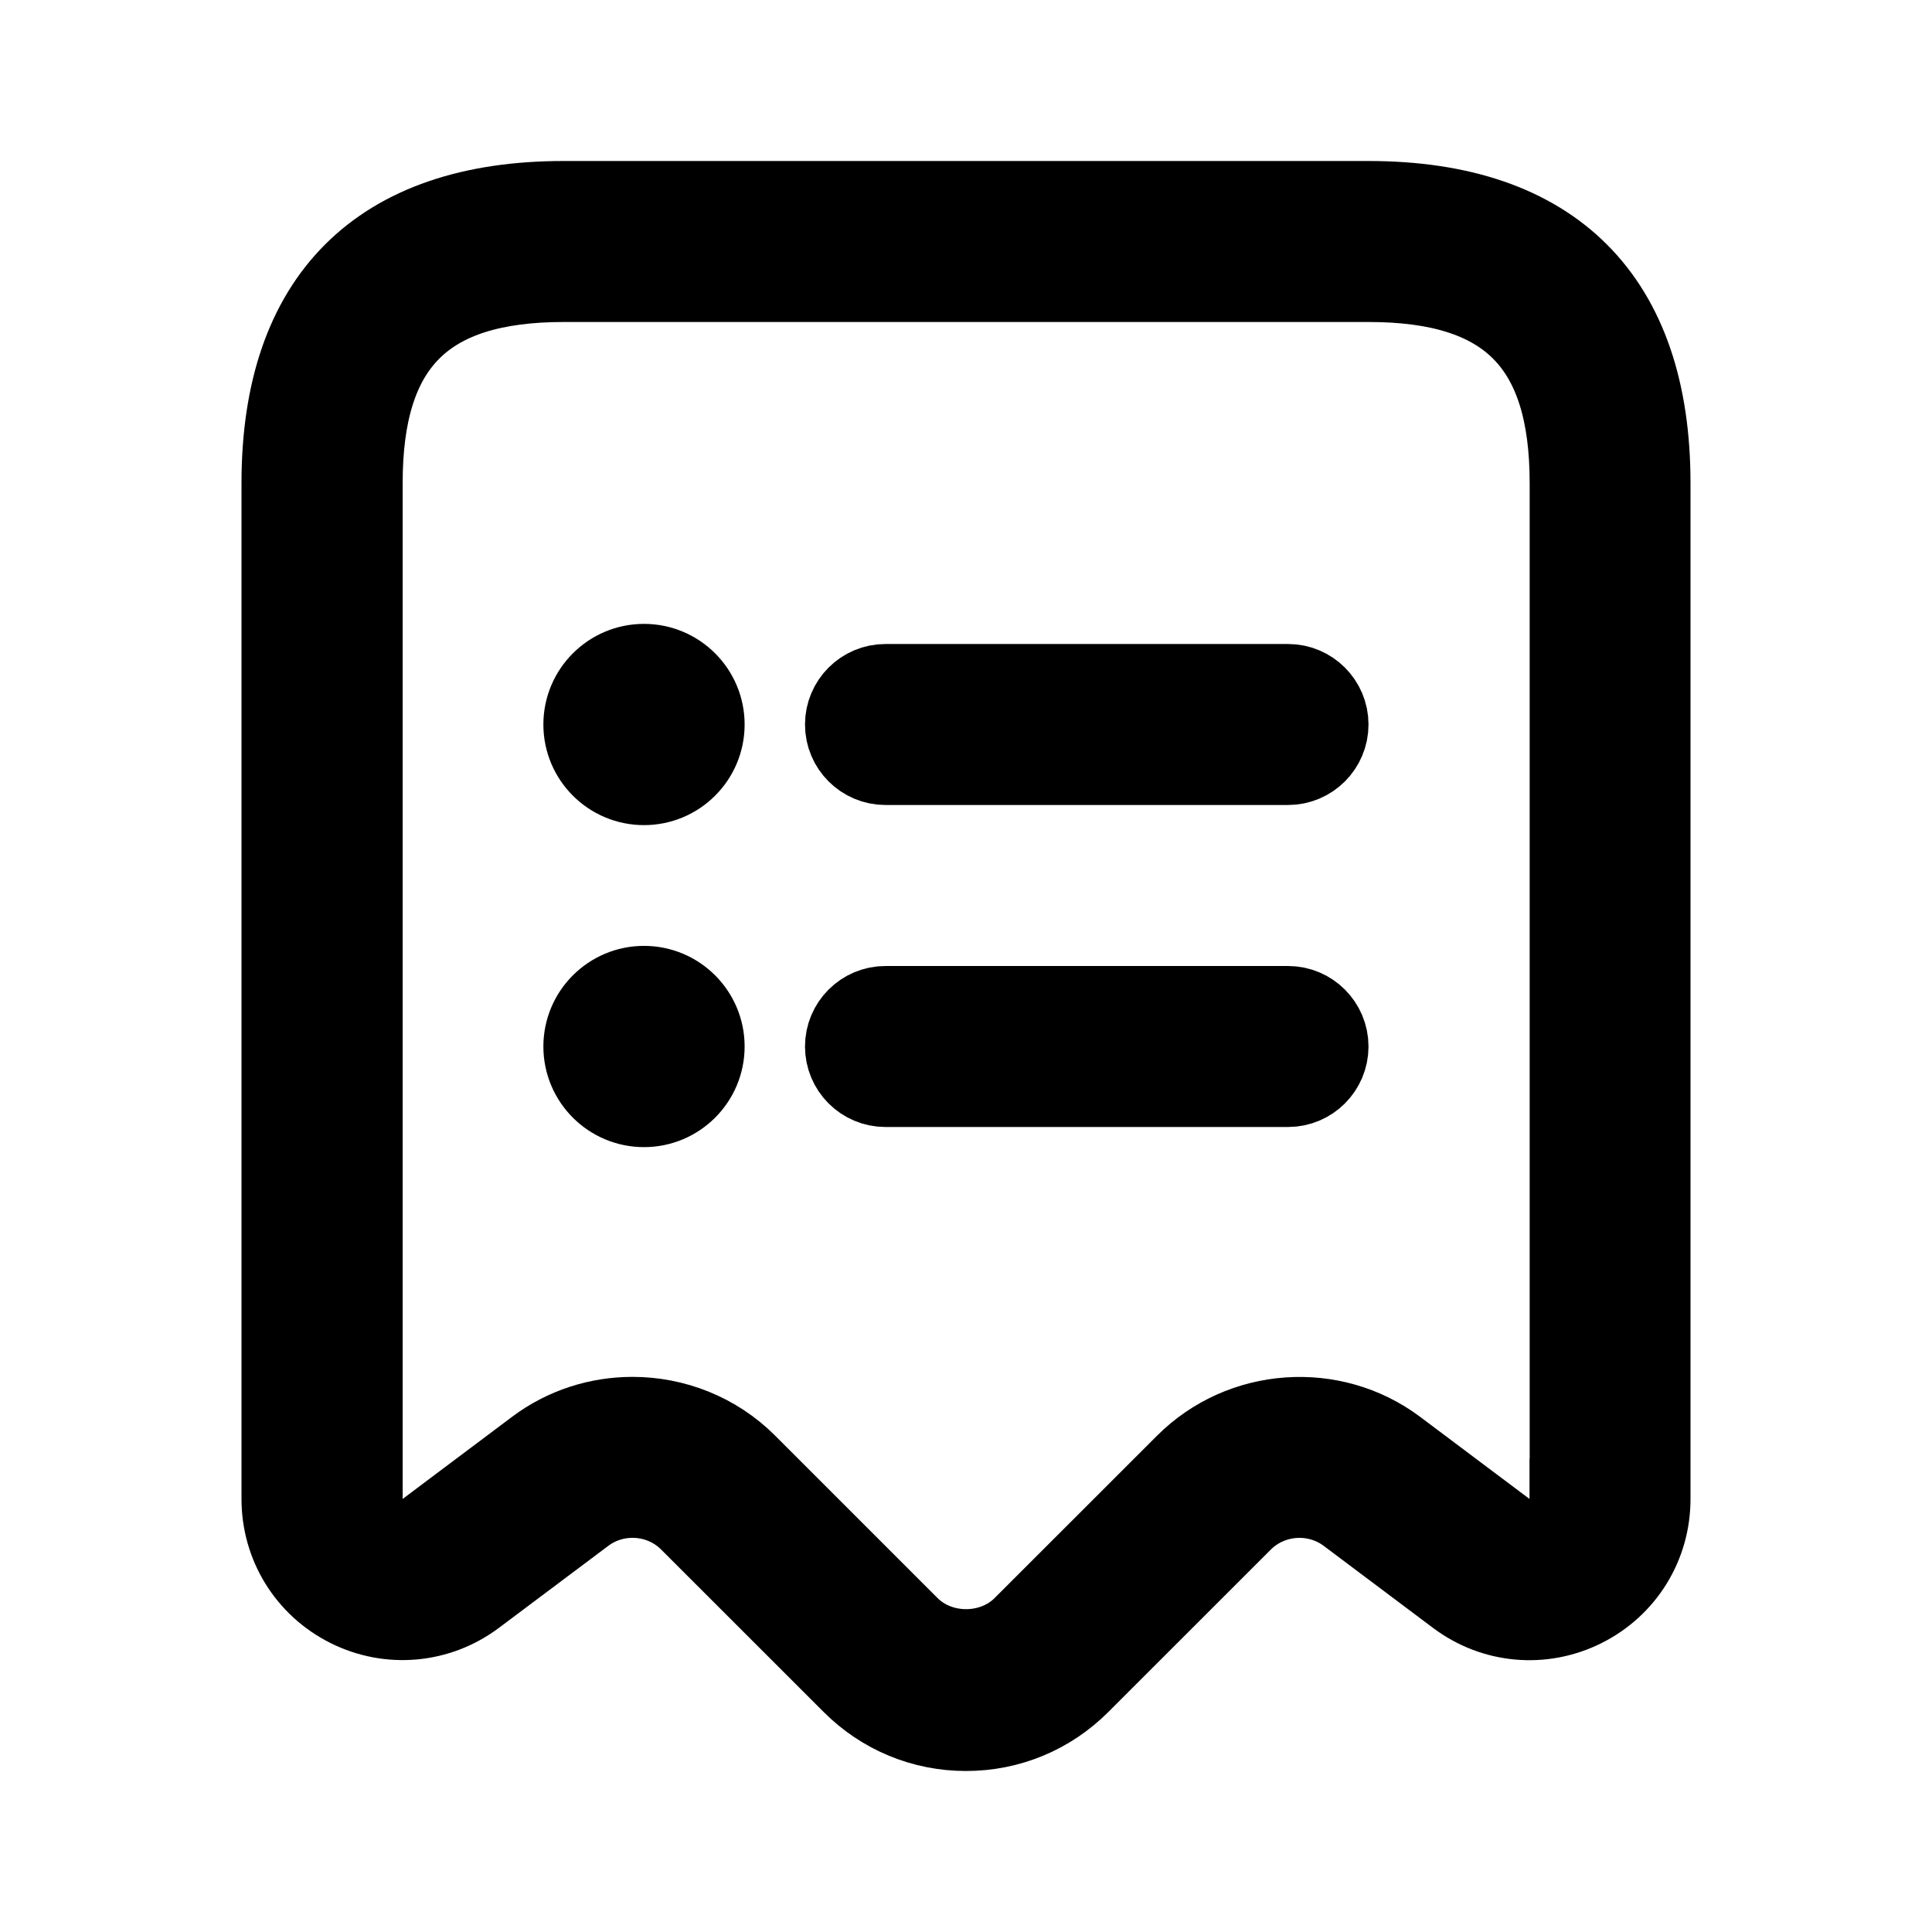 <svg viewBox="0 0 24 24" fill="currentColor" stroke="currentColor" xmlns="http://www.w3.org/2000/svg">
<path d="M17 2.5H7C4.71 2.5 3.5 3.71 3.5 6V18.621C3.5 19.193 3.817 19.707 4.329 19.963C4.839 20.218 5.442 20.164 5.899 19.821L7.258 18.802C7.655 18.505 8.218 18.546 8.566 18.895L10.586 20.914C10.964 21.292 11.466 21.5 12 21.5C12.534 21.5 13.036 21.292 13.414 20.914L15.434 18.895C15.784 18.546 16.345 18.506 16.742 18.802L18.101 19.822C18.558 20.166 19.162 20.219 19.671 19.964C20.183 19.708 20.5 19.194 20.5 18.622V6C20.5 3.71 19.29 2.5 17 2.5ZM19.5 18.621C19.5 18.815 19.396 18.982 19.224 19.068C19.052 19.154 18.856 19.137 18.701 19.021L17.342 18.001C16.553 17.409 15.428 17.488 14.728 18.187L12.708 20.206C12.329 20.584 11.673 20.584 11.294 20.206L9.274 18.186C8.888 17.801 8.374 17.604 7.857 17.604C7.436 17.604 7.014 17.735 6.66 18.001L5.301 19.021C5.146 19.137 4.948 19.154 4.778 19.068C4.605 18.982 4.502 18.814 4.502 18.621V6C4.502 4.271 5.273 3.5 7.002 3.5H17.002C18.731 3.5 19.502 4.271 19.502 6V18.621H19.5ZM16.5 9C16.5 9.276 16.276 9.5 16 9.5H11C10.724 9.5 10.5 9.276 10.5 9C10.5 8.724 10.724 8.5 11 8.5H16C16.276 8.5 16.5 8.724 16.5 9ZM16.5 13C16.5 13.276 16.276 13.5 16 13.5H11C10.724 13.5 10.5 13.276 10.5 13C10.5 12.724 10.724 12.5 11 12.5H16C16.276 12.5 16.5 12.724 16.5 13ZM8.75 9C8.75 9.414 8.414 9.75 8 9.75C7.586 9.75 7.25 9.414 7.25 9C7.25 8.586 7.586 8.25 8 8.25C8.414 8.25 8.75 8.586 8.75 9ZM8.75 13C8.75 13.414 8.414 13.75 8 13.75C7.586 13.75 7.25 13.414 7.25 13C7.25 12.586 7.586 12.25 8 12.25C8.414 12.25 8.75 12.586 8.75 13Z" />
</svg>
